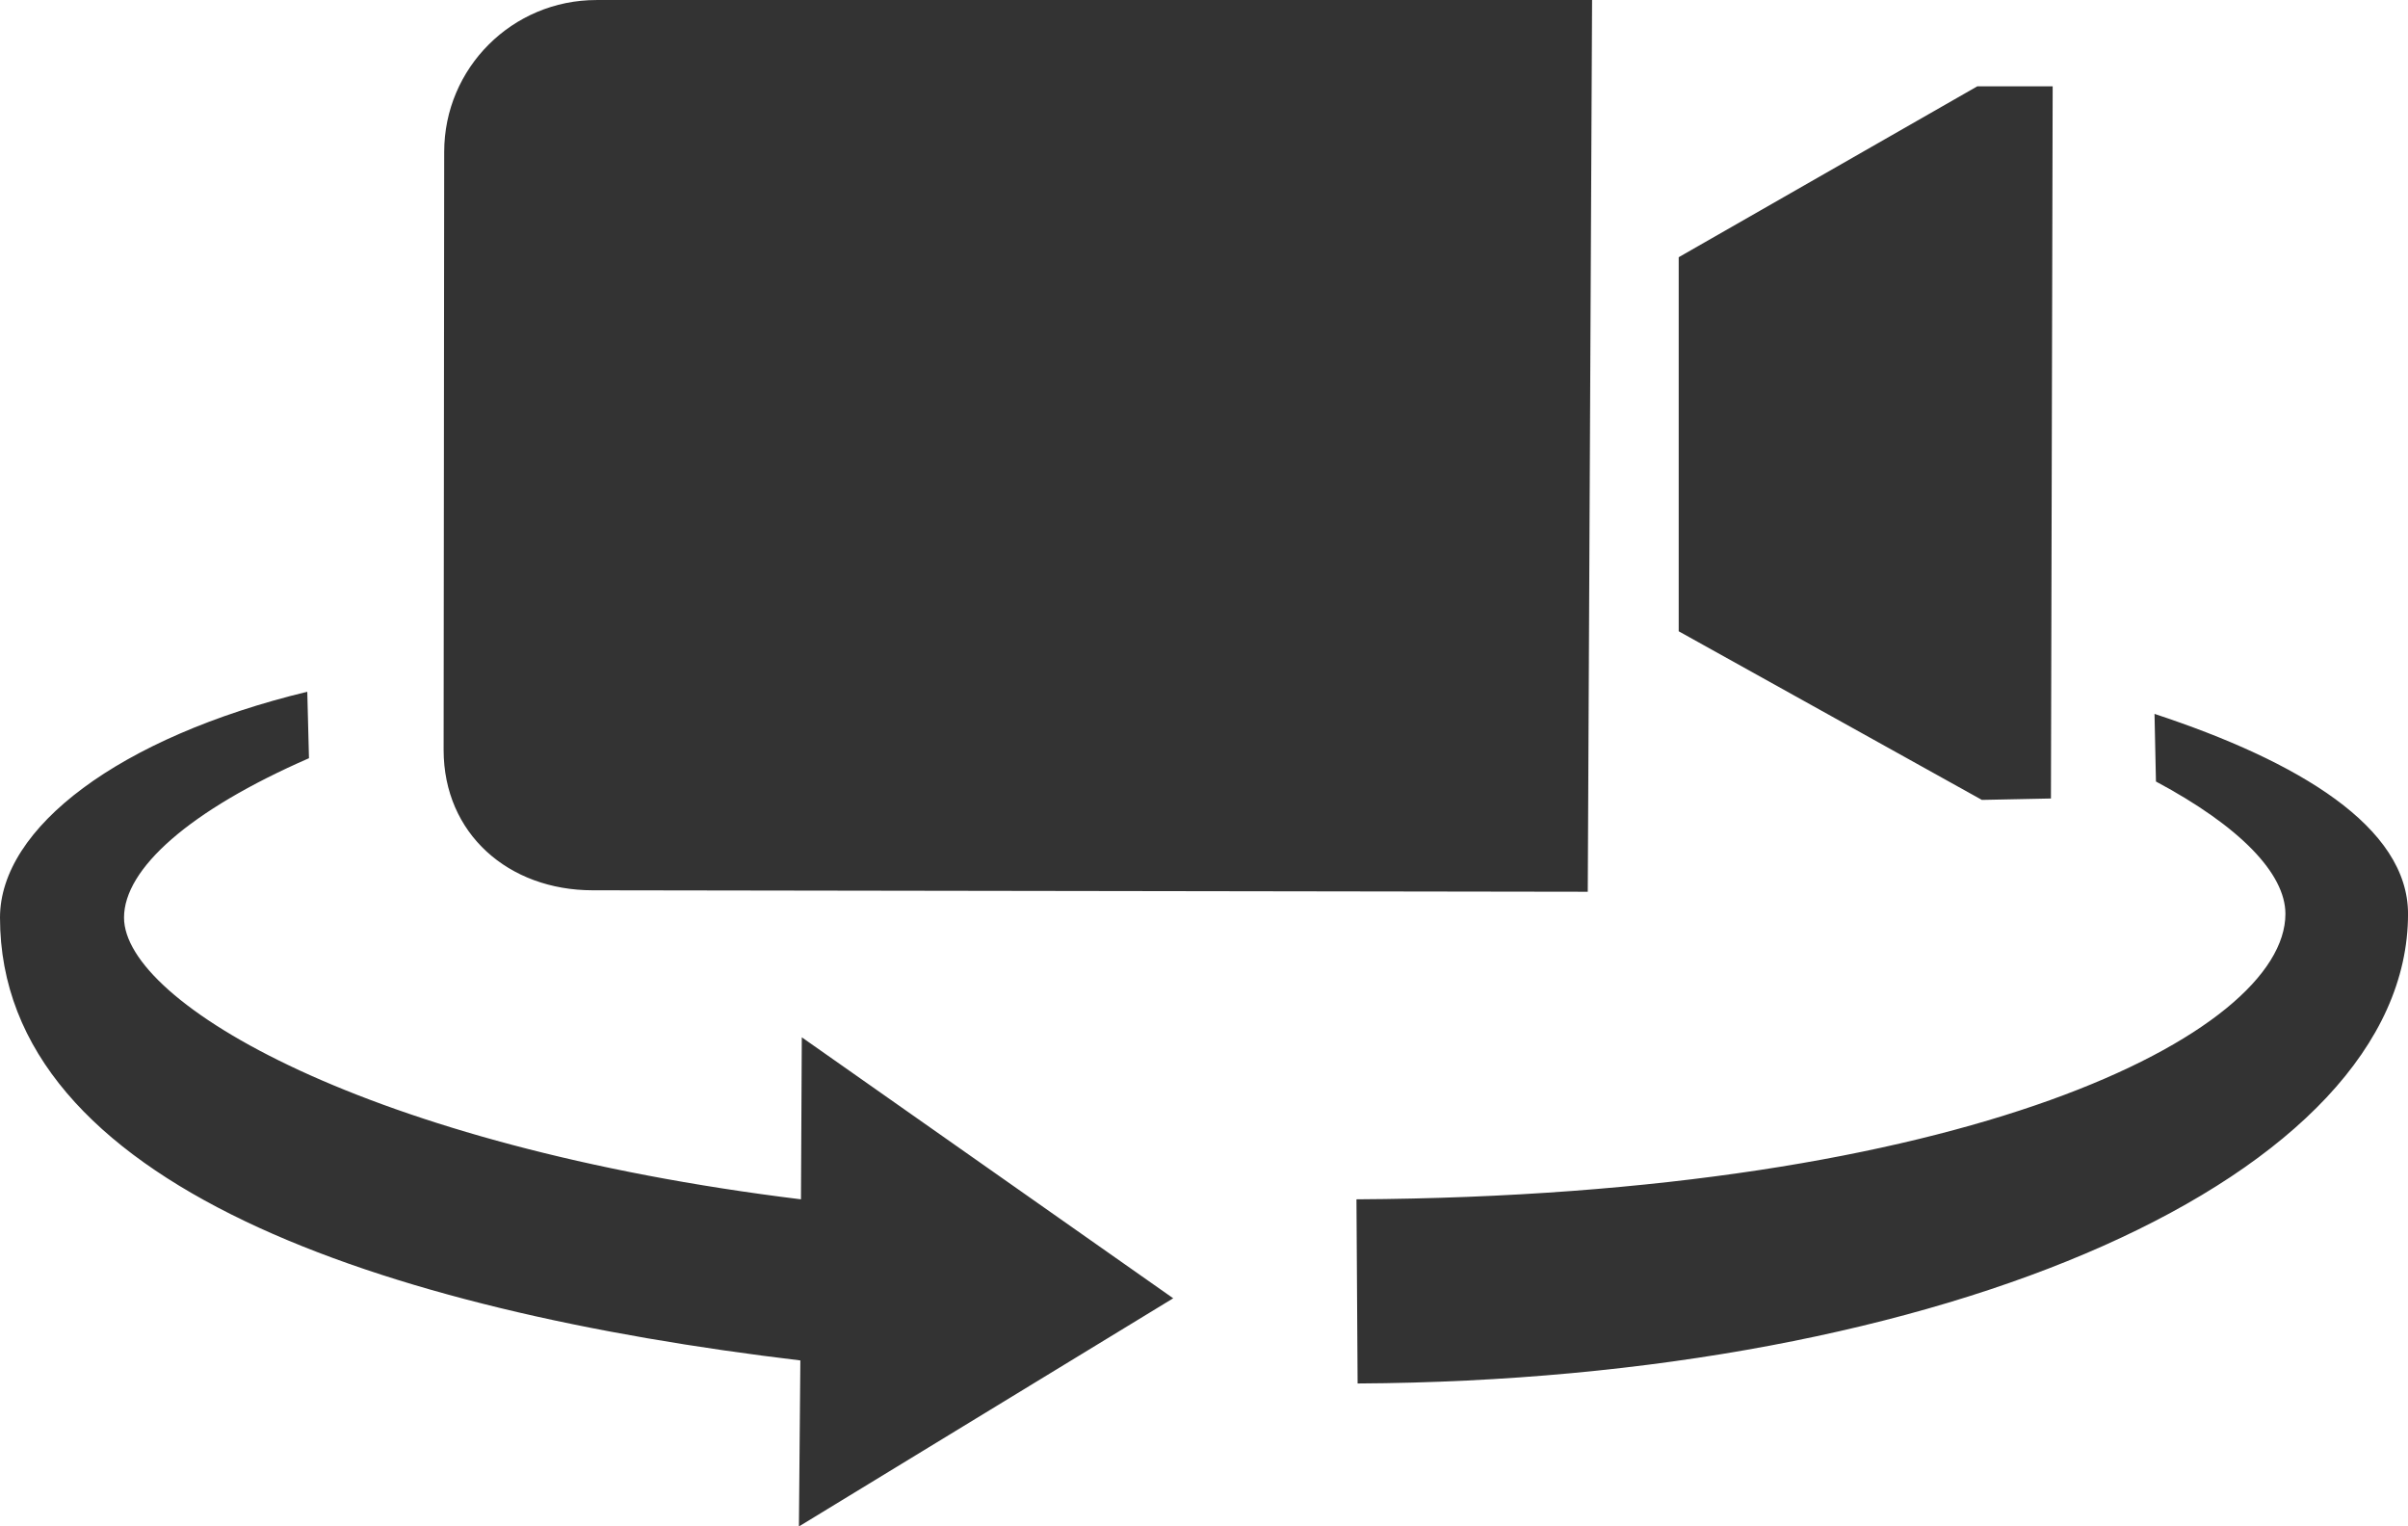 <?xml version="1.0" encoding="iso-8859-1"?>
<!-- Generator: Adobe Illustrator 17.0.0, SVG Export Plug-In . SVG Version: 6.00 Build 0)  -->
<!DOCTYPE svg PUBLIC "-//W3C//DTD SVG 1.1//EN" "http://www.w3.org/Graphics/SVG/1.1/DTD/svg11.dtd">
<svg version="1.1" xmlns="http://www.w3.org/2000/svg" xmlns:xlink="http://www.w3.org/1999/xlink" x="0px" y="0px"
	 width="83.701px" height="53.049px" viewBox="0 0 83.701 53.049" style="enable-background:new 0 0 83.701 53.049;"
	 xml:space="preserve">
<g id="_x31_0_device_access_switch_video">
	<path style="fill-rule:evenodd;clip-rule:evenodd;fill:#333333;" d="M4.311,31.89c0,2.96,8.439,7.941,23.53,9.79l0.029-5.631
		l12.91,9.07l-13.01,7.93l0.05-5.77C13.411,45.56,0,41.209,0,31.89c0-3.12,4.14-6.269,10.681-7.85l0.059,2.31
		C6.591,28.16,4.311,30.189,4.311,31.89z M15.42,26.06l0.02-20.78c0-2.92,2.37-5.279,5.29-5.279h34.61l-0.15,30.99l-34.59-0.051
		C17.681,30.939,15.42,28.98,15.42,26.06z M58.351,21.939v-13L68.73,3h2.62L71.29,27.75l-2.4,0.049L58.351,21.939z M47.19,48.08
		l-0.04-6.4c21.22-0.12,32.29-5.76,32.29-9.92c0-1.4-1.58-3.04-4.5-4.6L74.89,24.81c5.011,1.65,8.812,3.931,8.812,6.95
		C83.701,40.869,67.64,47.97,47.19,48.08z"/>
</g>
<g id="&#x5716;&#x5C64;_1">
</g>
</svg>
